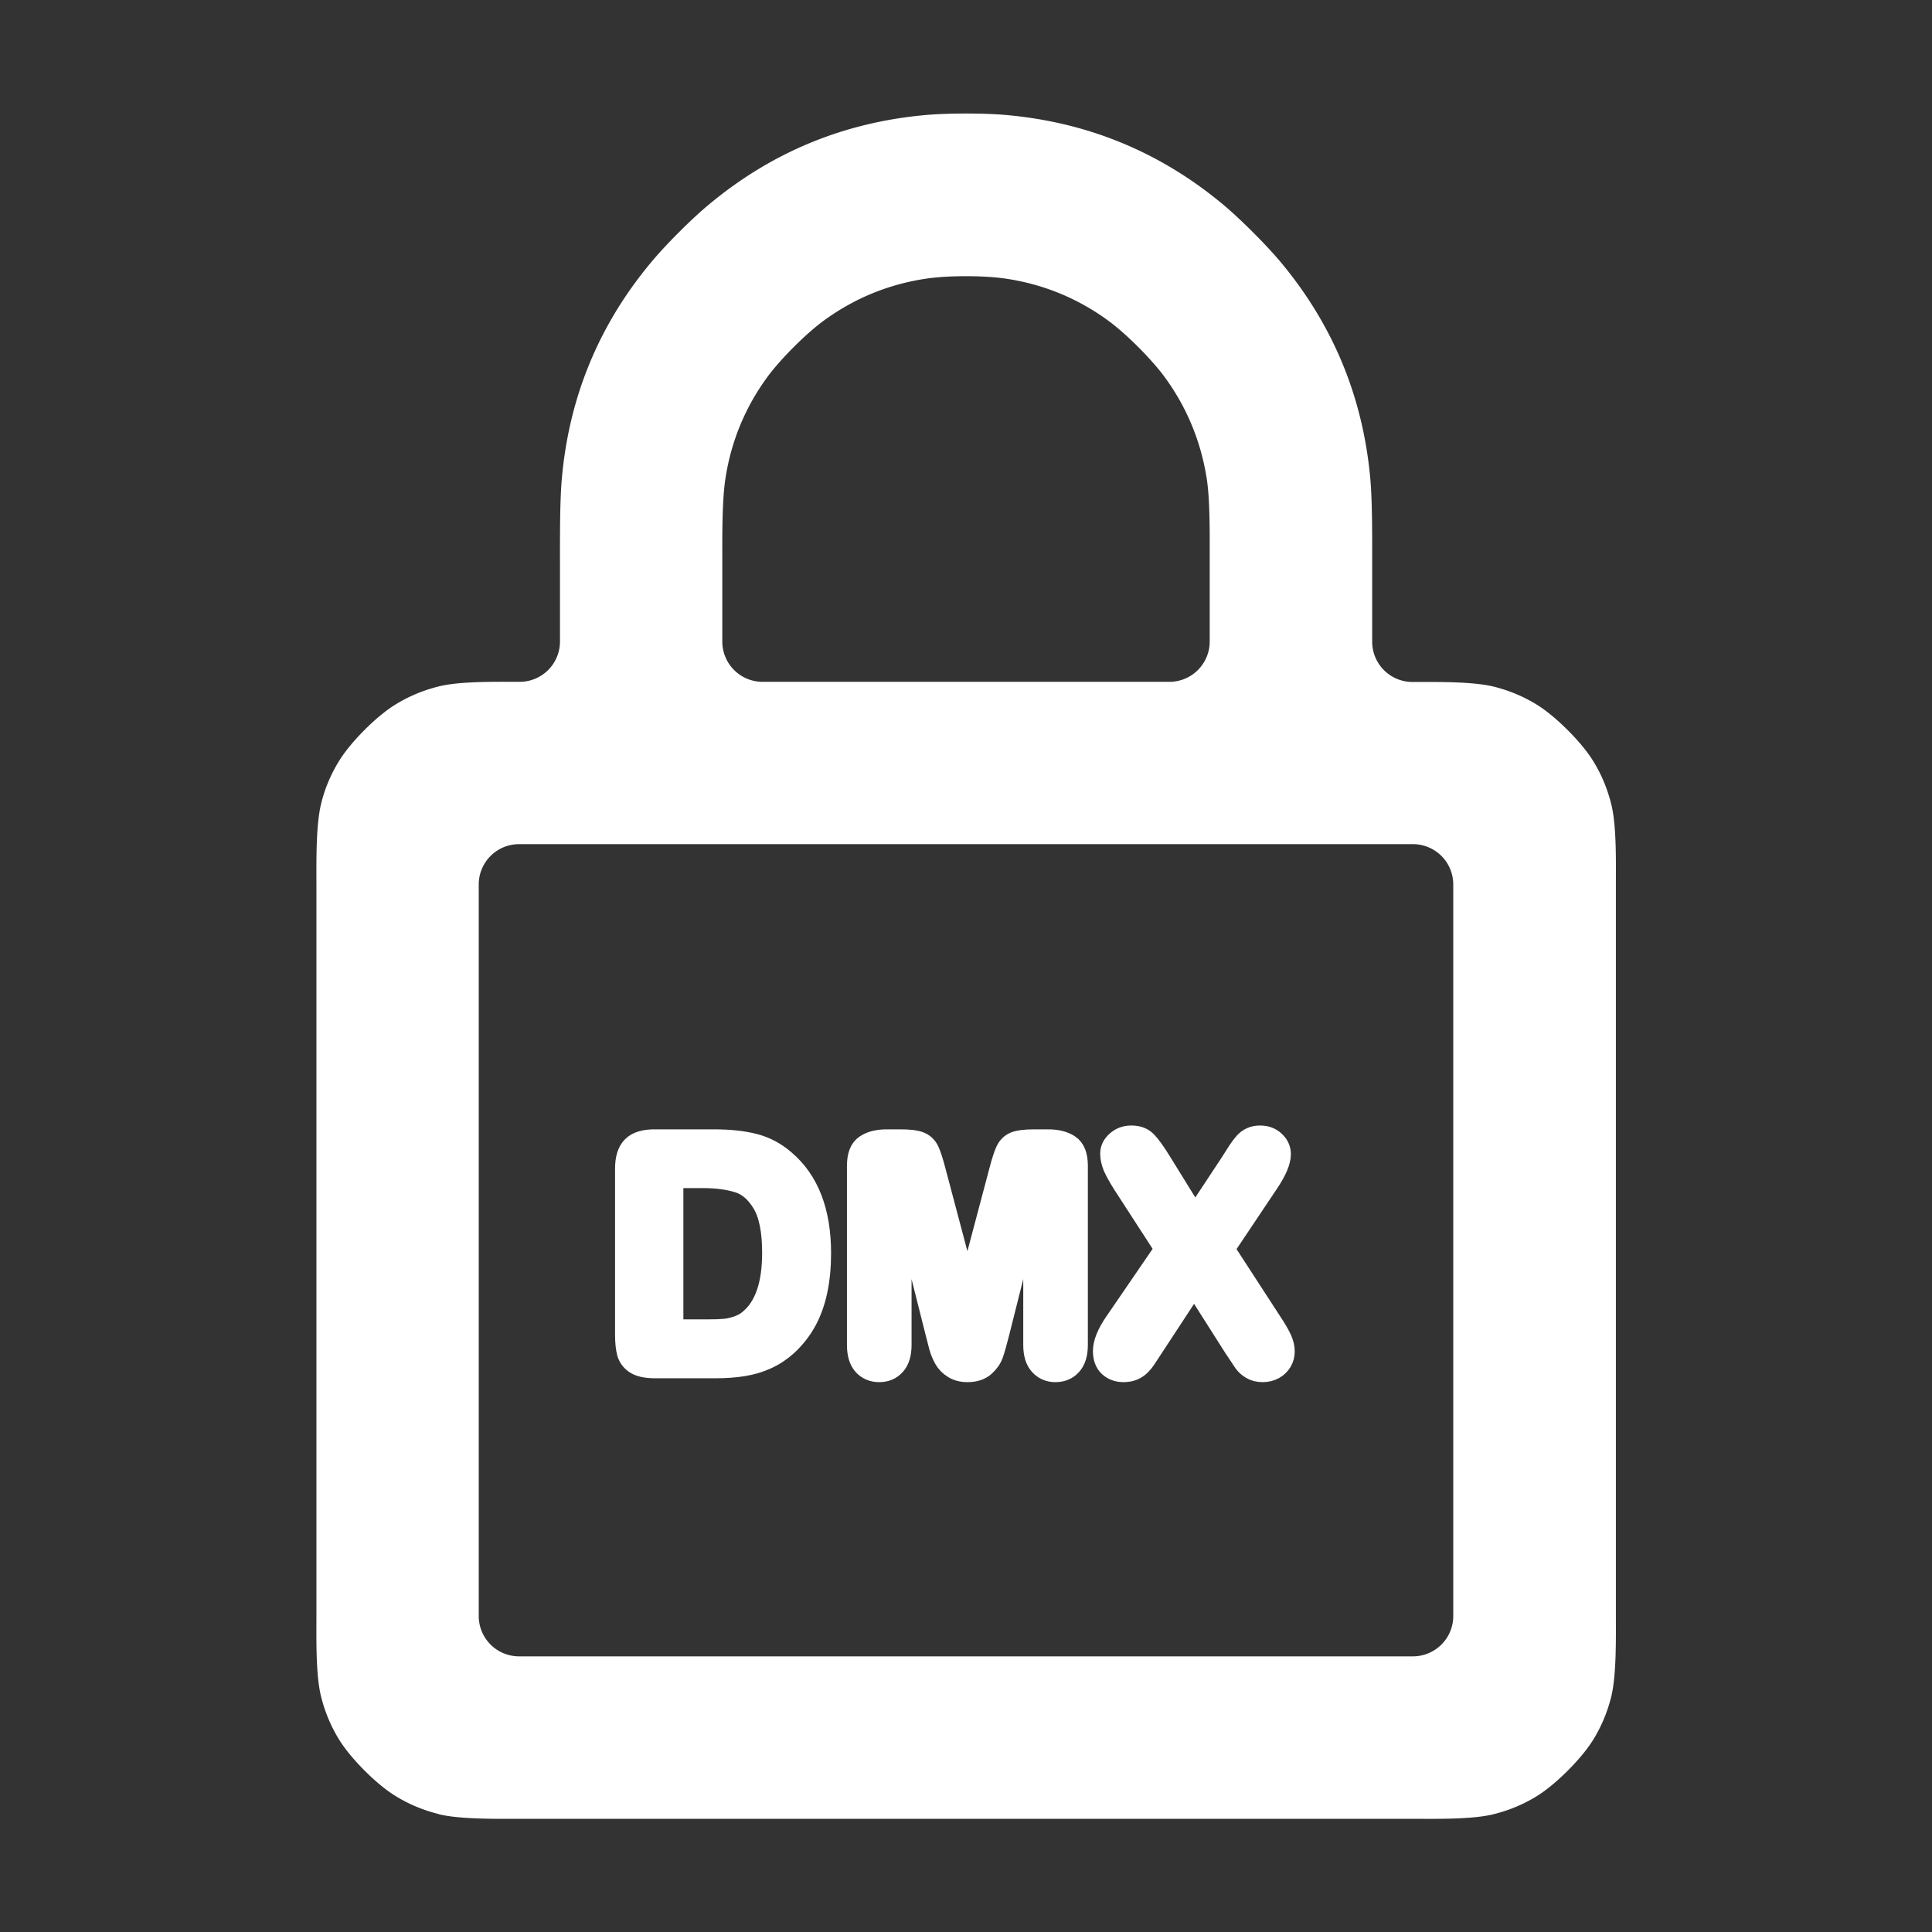 <?xml version="1.0" encoding="UTF-8" standalone="no"?>
<!-- Created with Inkscape (http://www.inkscape.org/) -->

<svg
   width="48"
   height="48"
   viewBox="0 0 12.7 12.7"
   version="1.1"
   id="svg5"
   inkscape:version="1.2.1 (9c6d41e4, 2022-07-14)"
   sodipodi:docname="Channel_lock.svg"
   xml:space="preserve"
   xmlns:inkscape="http://www.inkscape.org/namespaces/inkscape"
   xmlns:sodipodi="http://sodipodi.sourceforge.net/DTD/sodipodi-0.dtd"
   xmlns="http://www.w3.org/2000/svg"
   xmlns:svg="http://www.w3.org/2000/svg"><rect x="0" y="0" width="12.7" height="12.7" fill="#333333" stroke="none"/><sodipodi:namedview
     id="namedview7"
     pagecolor="#000000"
     bordercolor="#000000"
     borderopacity="0.25"
     inkscape:showpageshadow="2"
     inkscape:pageopacity="0"
     inkscape:pagecheckerboard="0"
     inkscape:deskcolor="#d1d1d1"
     inkscape:document-units="mm"
     showgrid="true"
     inkscape:zoom="24.256878"
     inkscape:cx="29.847205"
     inkscape:cy="29.744141"
     inkscape:window-width="1280"
     inkscape:window-height="747"
     inkscape:window-x="0"
     inkscape:window-y="25"
     inkscape:window-maximized="1"
     inkscape:current-layer="text6368"><inkscape:grid
       type="xygrid"
       id="grid182"
       originx="6.35"
       originy="6.35" /></sodipodi:namedview><defs
     id="defs2"><rect
       x="-36"
       y="-16"
       width="146.953"
       height="86.191"
       id="rect6370" /><inkscape:path-effect
       effect="fillet_chamfer"
       id="path-effect6314"
       is_visible="true"
       lpeversion="1"
       nodesatellites_param="F,0,0,1,0,0.265,0,1 @ F,0,0,1,0,0.265,0,1 @ F,0,0,1,0,0.265,0,1 @ F,0,0,1,0,0.265,0,1 @ F,0,0,1,0,0.265,0,1 @ F,0,0,1,0,0.265,0,1 @ F,0,0,1,0,0.265,0,1 @ F,0,0,1,0,0.265,0,1 @ F,0,0,1,0,0.265,0,1 @ F,0,0,1,0,0.265,0,1 @ F,0,0,1,0,0.265,0,1 @ F,0,0,1,0,0.265,0,1 @ F,0,0,1,0,0.265,0,1 @ F,0,0,1,0,0.265,0,1 @ F,0,0,1,0,0.265,0,1 @ F,0,0,1,0,0.265,0,1 @ F,0,0,1,0,0.265,0,1 @ F,0,0,1,0,0.265,0,1 @ F,0,0,1,0,0.265,0,1 | F,0,0,1,0,0.265,0,1 @ F,0,0,1,0,0.265,0,1 @ F,0,0,1,0,0.265,0,1 @ F,0,0,1,0,0.265,0,1 | F,0,0,1,0,0.265,0,1 @ F,0,0,1,0,0.265,0,1 @ F,0,0,1,0,0.265,0,1 @ F,0,0,1,0,0.265,0,1 @ F,0,0,1,0,0.265,0,1 @ F,0,0,1,0,0.265,0,1 @ F,0,0,1,0,0.265,0,1 | F,0,0,1,0,0.265,0,1 @ F,0,0,1,0,0.265,0,1"
       unit="px"
       method="auto"
       mode="F"
       radius="1"
       chamfer_steps="1"
       flexible="false"
       use_knot_distance="true"
       apply_no_radius="true"
       apply_with_radius="true"
       only_selected="false"
       hide_knots="false" /><inkscape:path-effect
       effect="fillet_chamfer"
       id="path-effect8815"
       is_visible="true"
       lpeversion="1"
       nodesatellites_param="F,0,0,1,0,0,0,1 @ F,0,0,1,0,0.529,0,1 @ F,0,0,1,0,0.529,0,1 @ F,0,0,1,0,0,0,1"
       unit="px"
       method="auto"
       mode="F"
       radius="2"
       chamfer_steps="1"
       flexible="false"
       use_knot_distance="true"
       apply_no_radius="true"
       apply_with_radius="true"
       only_selected="false"
       hide_knots="false" /><inkscape:path-effect
       effect="fillet_chamfer"
       id="path-effect8498"
       is_visible="true"
       lpeversion="1"
       nodesatellites_param="F,0,0,1,0,0.132,0,1 @ F,0,0,1,0,0.132,0,1 @ F,0,0,1,0,0.132,0,1 @ F,0,0,1,0,0.132,0,1 @ F,0,0,1,0,0.132,0,1 @ F,0,0,1,0,0.132,0,1 @ F,0,0,1,0,0.132,0,1 @ F,0,0,1,0,0.132,0,1 | F,0,0,1,0,0.132,0,1 @ F,0,0,1,0,0.132,0,1 @ F,0,0,1,0,0.132,0,1 @ F,0,0,1,0,0.132,0,1 @ F,0,0,1,0,0.132,0,1 @ F,0,0,1,0,0.132,0,1 @ F,0,0,1,0,0.132,0,1 @ F,0,0,1,0,0.132,0,1 | F,0,0,1,0,0.132,0,1 @ F,0,0,1,0,0.132,0,1 @ F,0,0,1,0,0.132,0,1 @ F,0,0,1,0,0.132,0,1 | F,0,0,1,0,0.132,0,1 @ F,0,0,1,0,0.132,0,1 @ F,0,0,1,0,0.132,0,1 @ F,0,0,1,0,0.132,0,1 | F,0,0,1,0,0.132,0,1 @ F,0,0,1,0,0.132,0,1 @ F,0,0,1,0,0.132,0,1 @ F,0,0,1,0,0.132,0,1 | F,0,0,1,0,0.132,0,1 @ F,0,0,1,0,0.132,0,1 @ F,0,0,1,0,0.132,0,1 @ F,0,0,1,0,0.132,0,1 | F,0,0,1,0,0.132,0,1 @ F,0,0,1,0,0.132,0,1 @ F,0,0,1,0,0.132,0,1 @ F,0,0,1,0,0.132,0,1 | F,0,0,1,0,0.132,0,1 @ F,0,0,1,0,0.132,0,1 @ F,0,0,1,0,0.132,0,1 @ F,0,0,1,0,0.132,0,1 | F,0,0,1,0,0.132,0,1 @ F,0,0,1,0,0.132,0,1 @ F,0,0,1,0,0.132,0,1 @ F,0,0,1,0,0.132,0,1 | F,0,0,1,0,0.132,0,1 @ F,0,0,1,0,0.132,0,1 @ F,0,0,1,0,0.132,0,1 @ F,0,0,1,0,0.132,0,1"
       unit="px"
       method="auto"
       mode="F"
       radius="0.5"
       chamfer_steps="1"
       flexible="false"
       use_knot_distance="true"
       apply_no_radius="true"
       apply_with_radius="true"
       only_selected="false"
       hide_knots="false" /><inkscape:path-effect
       effect="fillet_chamfer"
       id="path-effect8494"
       is_visible="true"
       lpeversion="1"
       nodesatellites_param="F,0,0,1,0,0.132,0,1 @ F,0,0,1,0,0.132,0,1 @ F,0,0,1,0,0.132,0,1 @ F,0,0,1,0,0.132,0,1 @ F,0,0,1,0,0.132,0,1 @ F,0,0,1,0,0.132,0,1 @ F,0,0,1,0,0.132,0,1 @ F,0,0,1,0,0.132,0,1 | F,0,0,1,0,0.132,0,1 @ F,0,0,1,0,0.132,0,1 @ F,0,0,1,0,0.132,0,1 @ F,0,0,1,0,0.132,0,1 @ F,0,0,1,0,0.132,0,1 @ F,0,0,1,0,0.132,0,1 @ F,0,0,1,0,0.132,0,1 @ F,0,0,1,0,0.132,0,1 | F,0,0,1,0,0.132,0,1 @ F,0,0,1,0,0.132,0,1 @ F,0,0,1,0,0.132,0,1 @ F,0,0,1,0,0.132,0,1 | F,0,0,1,0,0.132,0,1 @ F,0,0,1,0,0.132,0,1 @ F,0,0,1,0,0.132,0,1 @ F,0,0,1,0,0.132,0,1 | F,0,0,1,0,0.132,0,1 @ F,0,0,1,0,0.132,0,1 @ F,0,0,1,0,0.132,0,1 @ F,0,0,1,0,0.132,0,1 | F,0,0,1,0,0.132,0,1 @ F,0,0,1,0,0.132,0,1 @ F,0,0,1,0,0.132,0,1 @ F,0,0,1,0,0.132,0,1 | F,0,0,1,0,0.132,0,1 @ F,0,0,1,0,0.132,0,1 @ F,0,0,1,0,0.132,0,1 @ F,0,0,1,0,0.132,0,1 | F,0,0,1,0,0.132,0,1 @ F,0,0,1,0,0.132,0,1 @ F,0,0,1,0,0.132,0,1 @ F,0,0,1,0,0.132,0,1 | F,0,0,1,0,0.132,0,1 @ F,0,0,1,0,0.132,0,1 @ F,0,0,1,0,0.132,0,1 @ F,0,0,1,0,0.132,0,1 | F,0,0,1,0,0.132,0,1 @ F,0,0,1,0,0.132,0,1 @ F,0,0,1,0,0.132,0,1 @ F,0,0,1,0,0.132,0,1"
       unit="px"
       method="auto"
       mode="F"
       radius="0.5"
       chamfer_steps="1"
       flexible="false"
       use_knot_distance="true"
       apply_no_radius="true"
       apply_with_radius="true"
       only_selected="false"
       hide_knots="false" /><inkscape:path-effect
       effect="fillet_chamfer"
       id="path-effect8486"
       is_visible="true"
       lpeversion="1"
       nodesatellites_param="F,0,0,1,0,0.132,0,1 @ F,0,0,1,0,0.132,0,1 @ F,0,0,1,0,0.132,0,1 @ F,0,0,1,0,0.132,0,1 @ F,0,0,1,0,0.132,0,1 @ F,0,0,1,0,0.132,0,1 @ F,0,0,1,0,0.132,0,1 @ F,0,0,1,0,0.132,0,1 | F,0,0,1,0,0.132,0,1 @ F,0,0,1,0,0.132,0,1 @ F,0,0,1,0,0.132,0,1 @ F,0,0,1,0,0.132,0,1 @ F,0,0,1,0,0.132,0,1 @ F,0,0,1,0,0.132,0,1 @ F,0,0,1,0,0.132,0,1 @ F,0,0,1,0,0.132,0,1 | F,0,0,1,0,0.132,0,1 @ F,0,0,1,0,0.132,0,1 @ F,0,0,1,0,0.132,0,1 @ F,0,0,1,0,0.132,0,1 | F,0,0,1,0,0.132,0,1 @ F,0,0,1,0,0.132,0,1 @ F,0,0,1,0,0.132,0,1 @ F,0,0,1,0,0.132,0,1 | F,0,0,1,0,0.132,0,1 @ F,0,0,1,0,0.132,0,1 @ F,0,0,1,0,0.132,0,1 @ F,0,0,1,0,0.132,0,1 | F,0,0,1,0,0.132,0,1 @ F,0,0,1,0,0.132,0,1 @ F,0,0,1,0,0.132,0,1 @ F,0,0,1,0,0.132,0,1 | F,0,0,1,0,0.132,0,1 @ F,0,0,1,0,0.132,0,1 @ F,0,0,1,0,0.132,0,1 @ F,0,0,1,0,0.132,0,1 | F,0,0,1,0,0.132,0,1 @ F,0,0,1,0,0.132,0,1 @ F,0,0,1,0,0.132,0,1 @ F,0,0,1,0,0.132,0,1 | F,0,0,1,0,0.132,0,1 @ F,0,0,1,0,0.132,0,1 @ F,0,0,1,0,0.132,0,1 @ F,0,0,1,0,0.132,0,1 | F,0,0,1,0,0.132,0,1 @ F,0,0,1,0,0.132,0,1 @ F,0,0,1,0,0.132,0,1 @ F,0,0,1,0,0.132,0,1"
       unit="px"
       method="auto"
       mode="F"
       radius="0.5"
       chamfer_steps="1"
       flexible="false"
       use_knot_distance="true"
       apply_no_radius="true"
       apply_with_radius="true"
       only_selected="false"
       hide_knots="false" /><inkscape:path-effect
       effect="fillet_chamfer"
       id="path-effect8480"
       is_visible="true"
       lpeversion="1"
       nodesatellites_param="F,0,0,1,0,0.397,0,1 @ F,0,0,1,0,0.397,0,1 @ F,0,0,1,0,0.397,0,1 @ F,0,0,1,0,0.397,0,1 @ F,0,0,1,0,0.397,0,1 @ F,0,0,1,0,0.397,0,1 @ F,0,0,1,0,0.397,0,1 @ F,0,0,1,0,0.397,0,1 | F,0,0,1,0,0.397,0,1 @ F,0,0,1,0,0.397,0,1 @ F,0,0,1,0,0.397,0,1 @ F,0,0,1,0,0.397,0,1 @ F,0,0,1,0,0.397,0,1 @ F,0,0,1,0,0.397,0,1 @ F,0,0,1,0,0.397,0,1 @ F,0,0,1,0,0.397,0,1 | F,0,0,1,0,0.397,0,1 @ F,0,0,1,0,0.397,0,1 @ F,0,0,1,0,0.397,0,1 @ F,0,0,1,0,0.397,0,1 | F,0,0,1,0,0.397,0,1 @ F,0,0,1,0,0.397,0,1 @ F,0,0,1,0,0.397,0,1 @ F,0,0,1,0,0.397,0,1 | F,0,0,1,0,0.397,0,1 @ F,0,0,1,0,0.397,0,1 @ F,0,0,1,0,0.397,0,1 @ F,0,0,1,0,0.397,0,1 | F,0,0,1,0,0.397,0,1 @ F,0,0,1,0,0.397,0,1 @ F,0,0,1,0,0.397,0,1 @ F,0,0,1,0,0.397,0,1 | F,0,0,1,0,0.397,0,1 @ F,0,0,1,0,0.397,0,1 @ F,0,0,1,0,0.397,0,1 @ F,0,0,1,0,0.397,0,1 | F,0,0,1,0,0.397,0,1 @ F,0,0,1,0,0.397,0,1 @ F,0,0,1,0,0.397,0,1 @ F,0,0,1,0,0.397,0,1 | F,0,0,1,0,0.397,0,1 @ F,0,0,1,0,0.397,0,1 @ F,0,0,1,0,0.397,0,1 @ F,0,0,1,0,0.397,0,1 | F,0,0,1,0,0.397,0,1 @ F,0,0,1,0,0.397,0,1 @ F,0,0,1,0,0.397,0,1 @ F,0,0,1,0,0.397,0,1"
       unit="px"
       method="auto"
       mode="F"
       radius="1.5"
       chamfer_steps="1"
       flexible="false"
       use_knot_distance="true"
       apply_no_radius="true"
       apply_with_radius="true"
       only_selected="false"
       hide_knots="false" /></defs><g
     inkscape:label="Layer 1"
     inkscape:groupmode="layer"
     id="layer1"><g
       aria-label="DMX"
       transform="matrix(0.039,0,0,0.039,4.755,7.736)"
       id="text6368"
       style="font-weight:bold;font-size:53.333px;font-family:'Arial Rounded MT Bold';-inkscape-font-specification:'Arial Rounded MT Bold,  Bold';text-align:center;text-anchor:middle;white-space:pre;shape-inside:url(#rect6370);display:inline;fill:#ffffff;stroke:#ffffff;stroke-width:3.78;stroke-linecap:round;stroke-linejoin:round;stroke-dashoffset:7.937"><path
         d="m -11.625,-6.115 h 10.078 q 3.932,0 6.745,0.729 2.812,0.729 5.104,2.734 5.964,5.104 5.964,15.521 0,3.437 -0.599,6.276 -0.599,2.839 -1.849,5.13 -1.25,2.266 -3.203,4.062 -1.536,1.38 -3.359,2.214 -1.823,0.833 -3.932,1.172 -2.083,0.339 -4.714,0.339 H -11.469 q -2.109,0 -3.177,-0.625 -1.068,-0.651 -1.406,-1.797 -0.312,-1.172 -0.312,-3.021 V -1.376 q 0,-2.5 1.12,-3.62 1.12,-1.12 3.62,-1.12 z m 2.995,6.12 V 25.916 h 5.859 q 1.927,0 3.021,-0.104 1.094,-0.104 2.266,-0.521 1.172,-0.417 2.031,-1.172 3.88,-3.281 3.88,-11.302 0,-5.651 -1.719,-8.464 Q 5.016,1.541 2.516,0.786 0.016,0.004 -3.526,0.004 Z"
         id="path6441" /><path
         d="M 35.953,26.307 29.833,1.984 V 28.338 q 0,2.187 -0.99,3.281 -0.964,1.094 -2.578,1.094 -1.562,0 -2.552,-1.068 -0.99,-1.094 -0.99,-3.307 V -1.871 q 0,-2.5 1.302,-3.359 1.302,-0.885 3.516,-0.885 h 2.396 q 2.161,0 3.125,0.391 0.99,0.391 1.458,1.406 0.469,1.016 1.068,3.307 l 5.547,20.911 5.547,-20.911 q 0.599,-2.292 1.068,-3.307 0.469,-1.016 1.432,-1.406 0.99,-0.391 3.151,-0.391 h 2.396 q 2.214,0 3.516,0.885 1.302,0.859 1.302,3.359 V 28.338 q 0,2.187 -0.99,3.281 -0.964,1.094 -2.604,1.094 -1.536,0 -2.526,-1.094 -0.99,-1.094 -0.99,-3.281 V 1.984 L 46.318,26.307 q -0.599,2.37 -0.99,3.49 -0.365,1.094 -1.38,2.005 -1.016,0.911 -2.812,0.911 -1.354,0 -2.292,-0.599 -0.937,-0.573 -1.458,-1.484 -0.521,-0.911 -0.833,-2.005 -0.286,-1.12 -0.599,-2.318 z"
         id="path6443" /><path
         d="M 66.083,24.64 74.625,12.166 67.437,1.072 q -1.016,-1.615 -1.536,-2.76 -0.495,-1.172 -0.495,-2.24 0,-1.094 0.964,-1.953 0.99,-0.885 2.396,-0.885 1.615,0 2.5,0.964 0.911,0.937 2.5,3.516 l 5.729,9.271 6.12,-9.271 q 0.755,-1.172 1.276,-2.005 0.547,-0.833 1.042,-1.38 0.495,-0.547 1.094,-0.807 0.625,-0.286 1.432,-0.286 1.458,0 2.37,0.885 0.937,0.859 0.937,2.057 0,1.745 -2.005,4.74 L 84.234,12.166 92.333,24.64 q 1.094,1.641 1.589,2.734 0.495,1.068 0.495,2.031 0,0.911 -0.443,1.667 -0.443,0.755 -1.25,1.198 -0.807,0.443 -1.823,0.443 -1.094,0 -1.849,-0.469 -0.755,-0.443 -1.224,-1.12 -0.469,-0.677 -1.745,-2.63 l -6.719,-10.573 -7.135,10.885 q -0.833,1.302 -1.198,1.823 -0.339,0.521 -0.833,1.016 -0.495,0.495 -1.172,0.781 -0.677,0.286 -1.589,0.286 -1.406,0 -2.344,-0.859 -0.911,-0.859 -0.911,-2.5 0,-1.927 1.901,-4.714 z"
         id="path6445" /></g><path
       d="M 2.885,11.925 C 2.784,11.9 2.689,11.861 2.6,11.806 2.475,11.73 2.305,11.559 2.229,11.435 c -0.055,-0.089 -0.094,-0.184 -0.119,-0.285 -0.035,-0.142 -0.03,-0.381 -0.03,-0.527 V 5.814 c 0,-0.146 -0.004,-0.385 0.03,-0.527 C 2.134,5.186 2.174,5.091 2.229,5.002 2.305,4.878 2.475,4.707 2.6,4.631 2.689,4.576 2.784,4.537 2.885,4.512 3.026,4.477 3.265,4.482 3.412,4.482 l 0.005,0 A 0.265,0.265 135 0 0 3.681,4.217 l 0,-0.539 c 0,-0.146 -0.001,-0.383 0.012,-0.529 C 3.74,2.611 3.937,2.134 4.283,1.721 4.377,1.608 4.545,1.44 4.657,1.347 5.071,1.001 5.547,0.804 6.086,0.756 6.231,0.743 6.469,0.743 6.614,0.756 7.153,0.804 7.629,1.001 8.043,1.347 c 0.112,0.094 0.28,0.262 0.374,0.374 0.346,0.414 0.543,0.89 0.591,1.429 0.013,0.146 0.012,0.383 0.012,0.529 v 0.539 a 0.265,0.265 45 0 0 0.265,0.265 h 0.005 c 0.146,0 0.385,-0.004 0.527,0.03 0.101,0.025 0.196,0.064 0.285,0.119 0.124,0.076 0.295,0.247 0.371,0.371 0.055,0.089 0.094,0.184 0.119,0.285 0.035,0.142 0.03,0.381 0.03,0.527 v 4.809 c 0,0.146 0.004,0.385 -0.03,0.527 -0.025,0.101 -0.064,0.196 -0.119,0.285 -0.076,0.124 -0.247,0.295 -0.371,0.371 -0.089,0.055 -0.184,0.094 -0.285,0.119 -0.142,0.035 -0.381,0.03 -0.527,0.03 H 3.412 c -0.146,0 -0.385,0.004 -0.527,-0.03 z M 3.412,10.888 H 9.288 A 0.265,0.265 135 0 0 9.553,10.623 V 5.814 A 0.265,0.265 45 0 0 9.288,5.549 H 3.412 A 0.265,0.265 135 0 0 3.147,5.814 l 0,4.809 a 0.265,0.265 45 0 0 0.265,0.265 z M 5.013,4.482 H 7.687 A 0.265,0.265 135 0 0 7.952,4.217 l 0,-0.539 c 0,-0.146 0.003,-0.384 -0.019,-0.528 C 7.895,2.904 7.803,2.68 7.657,2.48 7.571,2.362 7.402,2.193 7.284,2.107 7.084,1.961 6.86,1.869 6.614,1.832 6.469,1.81 6.231,1.81 6.086,1.832 5.84,1.869 5.616,1.961 5.416,2.107 5.298,2.193 5.129,2.362 5.043,2.48 4.897,2.68 4.805,2.904 4.768,3.15 4.746,3.295 4.748,3.532 4.748,3.678 v 0.539 a 0.265,0.265 45 0 0 0.265,0.265 z m -1.866,6.141 0,-4.809 a 0,0 0 0 0 0,0 l 0,4.809 z"
       id="path5153"
       style="fill:#ffffff;fill-opacity:1;stroke-width:0.013"
       sodipodi:nodetypes="sssssscssssscssssssscccccccssssscccc"
       inkscape:path-effect="#path-effect6314"
       inkscape:original-d="m 3.1469741,11.955297 c -0.2936119,0 -0.5449606,-0.104543 -0.7540461,-0.31363 C 2.1838411,11.432581 2.0792977,11.181233 2.0792977,10.887622 V 5.5492433 c 0,-0.2936107 0.1045434,-0.5449594 0.3136303,-0.7540461 C 2.6020135,4.5861107 2.8533622,4.4815675 3.1469741,4.4815675 H 3.6808112 V 3.413892 c 0,-0.7384756 0.2602459,-1.3679594 0.7807376,-1.8884514 0.5204917,-0.5204918 1.1499757,-0.78073777 1.8884522,-0.78073777 0.7384751,0 1.3679585,0.26024597 1.8884502,0.78073777 0.5204917,0.520492 0.7807376,1.1499758 0.7807376,1.8884514 V 4.4815675 H 9.553028 c 0.2936105,0 0.544959,0.1045432 0.754046,0.3136297 0.209085,0.2090867 0.313628,0.4604354 0.313628,0.7540461 v 5.3383787 c 0,0.293611 -0.104543,0.544959 -0.313628,0.754045 -0.209087,0.209087 -0.4604355,0.31363 -0.754046,0.31363 z m 0,-1.067675 H 9.553028 V 5.5492433 H 3.1469741 Z M 4.7484875,4.4815675 h 3.203027 V 3.413892 c 0,-0.4448649 -0.1557031,-0.823 -0.4671093,-1.1344054 C 7.1730004,1.9680812 6.7948657,1.8123785 6.350001,1.8123785 c -0.444866,0 -0.8230014,0.1557027 -1.1344062,0.4671081 C 4.9041899,2.590892 4.7484875,2.9690271 4.7484875,3.413892 Z M 3.1469741,10.887622 V 5.5492433 Z" /></g></svg>
